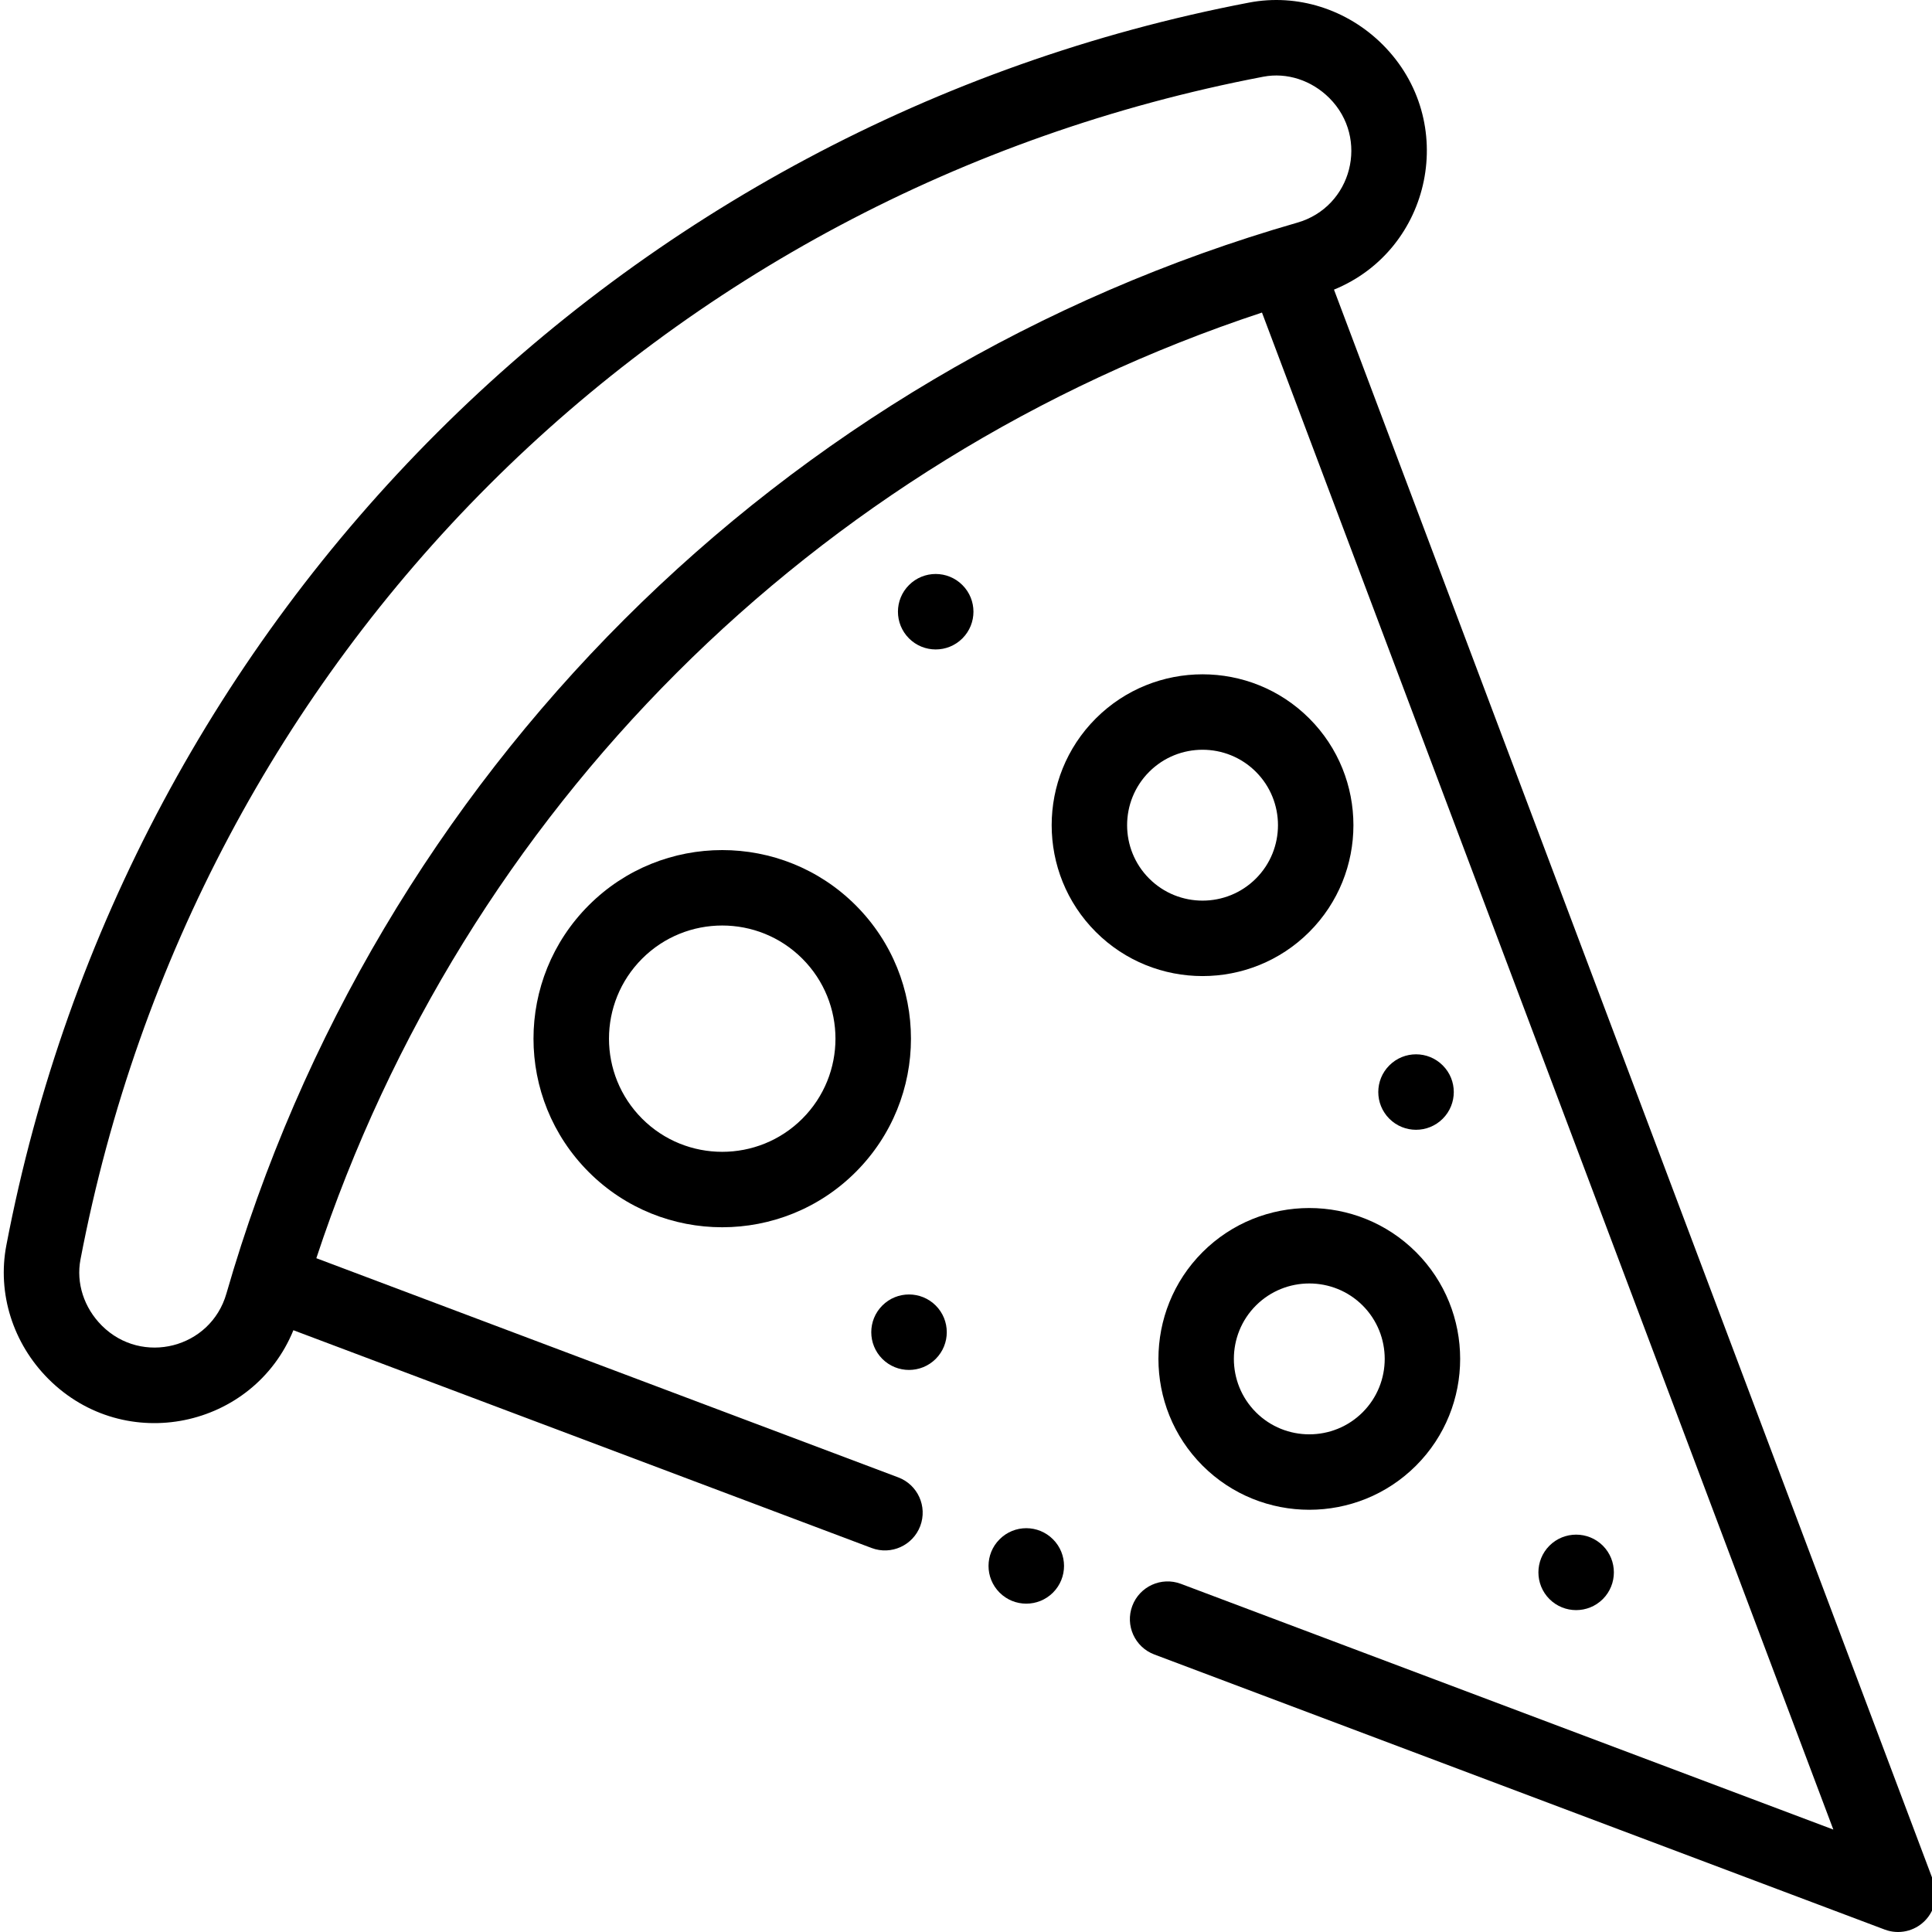<svg height="511pt" viewBox="0 0 511 511.999" width="511pt" xmlns="http://www.w3.org/2000/svg"><path d="m424.27 423.77c3.898-3.91 3.898-10.242 0-14.152-3.91-3.898-10.242-3.898-14.152 0-3.898 3.91-3.898 10.242 0 14.152 3.91 3.902 10.242 3.902 14.152 0zm0 0"/><path d="m381.836 296.477c3.91-3.91 3.91-10.242 0-14.141-3.902-3.91-10.242-3.91-14.145 0-3.91 3.898-3.91 10.23 0 14.141 3.902 3.902 10.242 3.902 14.145 0zm0 0"/><path d="m254.543 155.043c-3.902-3.91-10.242-3.91-14.145 0-3.91 3.898-3.91 10.23 0 14.141 3.902 3.902 10.242 3.902 14.145 0 3.91-3.91 3.91-10.242 0-14.141zm0 0"/><path d="m247.473 360.125c3.91-3.914 3.91-10.242 0-14.152-3.914-3.902-10.242-3.902-14.145 0-3.91 3.91-3.91 10.238 0 14.152 3.902 3.898 10.23 3.898 14.145 0zm0 0"/><path d="m77.254 352.523 153.238 57.715c5.203 1.957 10.949-.699 12.887-5.836 1.945-5.168-.668-10.938-5.836-12.883l-154.211-58.082c39.191-118.699 131.906-211.414 250.605-250.605l151.414 402.02-172.895-65.117c-5.168-1.949-10.938.664-12.883 5.836-1.945 5.168.664 10.938 5.836 12.883l193.562 72.902c3.695 1.395 7.836.473 10.594-2.289 2.777-2.773 3.672-6.918 2.289-10.594l-158.836-421.719c26.004-10.629 33.172-44.645 12.91-64.922-9.434-9.418-22.672-13.586-35.406-11.148-166.477 31.809-297.41 162.223-329.34 329.336-2.438 12.738 1.727 25.977 11.152 35.418 20.305 20.289 54.301 13.059 64.918-12.914zm-56.426-18.746c30.547-159.867 153.582-282.902 313.449-313.445 6.297-1.207 12.828.973 17.512 5.645 10.672 10.684 6.02 28.863-8.484 33.027-136.707 39.312-244.254 146.426-283.805 283.809-4.164 14.512-22.359 19.137-33.016 8.484-4.734-4.742-6.848-11.289-5.656-17.52zm0 0"/><path d="m226.258 239.898c-19.504-19.492-51.227-19.492-70.719 0-19.539 19.539-19.543 51.176 0 70.719 19.492 19.492 51.215 19.492 70.719 0 19.543-19.539 19.543-51.176 0-70.719zm-14.141 56.574c-11.703 11.695-30.738 11.699-42.434.004-11.723-11.727-11.727-30.707 0-42.434 11.695-11.695 30.73-11.695 42.43 0 11.723 11.719 11.73 30.703.004 42.43zm0 0"/><path d="m346.473 246.973c15.598-15.598 15.598-40.98 0-56.578-15.598-15.594-40.973-15.594-56.57 0-15.598 15.598-15.598 40.98 0 56.578 15.594 15.594 40.973 15.598 56.57 0zm-42.426-42.434c7.793-7.797 20.484-7.797 28.281 0 7.801 7.801 7.801 20.492 0 28.289-7.797 7.801-20.484 7.797-28.281 0-7.801-7.797-7.801-20.488 0-28.289zm0 0"/><path d="m318.184 331.832c-15.582 15.598-15.582 40.977.004 56.574 15.598 15.598 40.98 15.598 56.582-.004 15.582-15.594 15.582-40.973 0-56.57-.004 0-.008-.004-.008-.004-15.598-15.586-40.973-15.586-56.578.004zm42.438 42.43c-7.801 7.801-20.492 7.801-28.289.004-7.793-7.801-7.793-20.496-.004-28.289 7.801-7.793 20.492-7.797 28.293-.004 7.789 7.801 7.789 20.492 0 28.289zm0 0"/><path d="m264.406 407.922c-3.914 3.898-3.914 10.23 0 14.141 3.898 3.898 10.238 3.898 14.141 0 3.91-3.91 3.91-10.242 0-14.141-3.902-3.914-10.242-3.914-14.141 0zm0 0"/></svg>